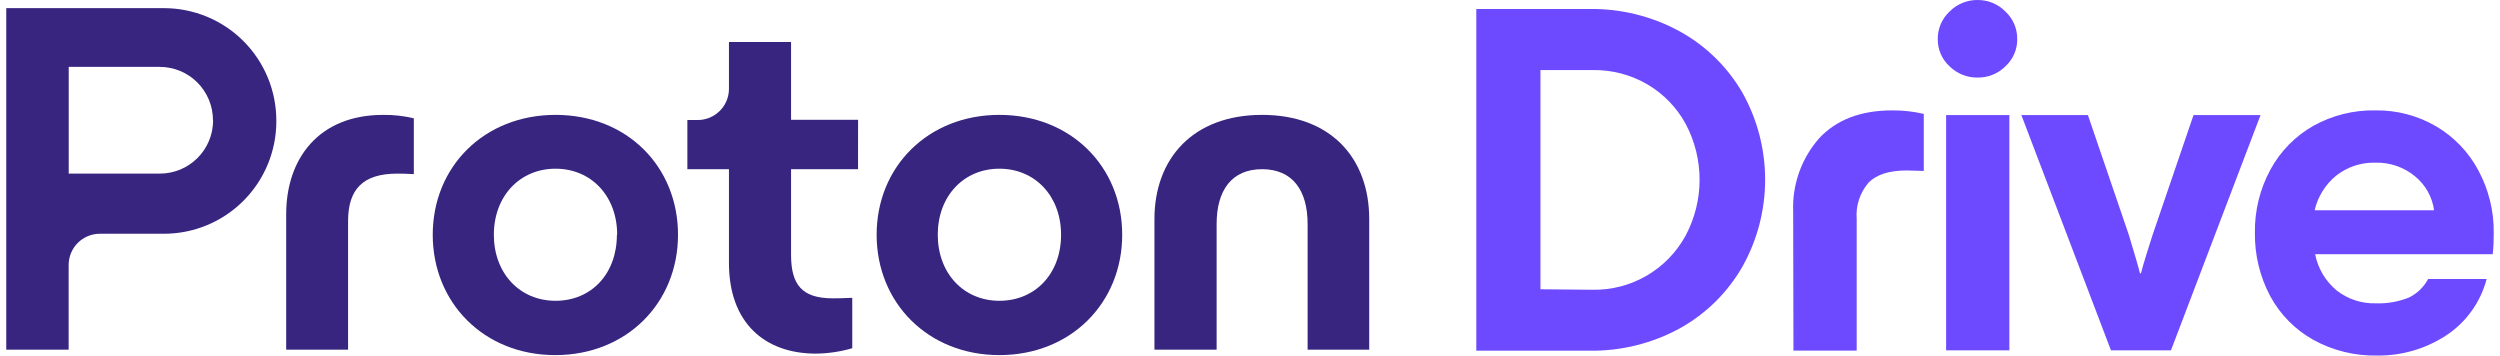 <svg width="225" height="32" viewBox="0 0 225 32" fill="none" xmlns="http://www.w3.org/2000/svg">
<path d="M151.205 2.84C153.552 4.139 155.5 6.054 156.839 8.379C158.166 10.762 158.862 13.443 158.862 16.17C158.862 18.896 158.166 21.578 156.839 23.96C155.507 26.3 153.558 28.23 151.205 29.537C148.688 30.918 145.854 31.616 142.984 31.561H132.867V0.81H142.984C145.855 0.758 148.689 1.457 151.205 2.84ZM143.326 26.078C145.041 26.11 146.732 25.669 148.213 24.803C149.694 23.938 150.909 22.681 151.723 21.172C152.537 19.631 152.963 17.915 152.963 16.173C152.963 14.431 152.537 12.715 151.723 11.174C150.924 9.701 149.742 8.471 148.302 7.614C146.796 6.728 145.074 6.275 143.326 6.305H138.64V26.034L143.326 26.078Z" fill="#6D4AFF"/>
<path d="M161.385 19.053C161.286 16.641 162.117 14.282 163.706 12.464C165.266 10.778 167.464 9.935 170.301 9.935C171.257 9.928 172.21 10.034 173.14 10.251V15.386C172.691 15.386 172.179 15.341 171.61 15.341C170.046 15.341 168.904 15.702 168.183 16.423C167.793 16.871 167.497 17.393 167.311 17.958C167.125 18.522 167.054 19.118 167.102 19.711V31.554H161.41L161.385 19.053Z" fill="#6D4AFF"/>
<path d="M175.461 5.97C175.121 5.659 174.85 5.279 174.667 4.857C174.484 4.434 174.393 3.977 174.399 3.516C174.394 3.052 174.486 2.591 174.668 2.165C174.851 1.738 175.121 1.354 175.461 1.037C175.791 0.703 176.186 0.44 176.62 0.261C177.055 0.083 177.521 -0.006 177.99 0C178.455 -0.004 178.916 0.086 179.345 0.264C179.774 0.442 180.163 0.705 180.488 1.037C180.828 1.354 181.098 1.738 181.281 2.165C181.464 2.591 181.555 3.052 181.55 3.516C181.557 3.977 181.465 4.434 181.282 4.857C181.099 5.279 180.828 5.659 180.488 5.97C180.16 6.296 179.77 6.553 179.341 6.727C178.912 6.901 178.453 6.987 177.99 6.981C177.523 6.989 177.058 6.903 176.624 6.729C176.19 6.556 175.795 6.297 175.461 5.97ZM180.842 31.529H175.151V10.358H180.842V31.529Z" fill="#6D4AFF"/>
<path d="M189.986 31.529L181.924 10.358H187.912L191.605 21.171C192.174 23.068 192.509 24.2 192.597 24.592H192.686C192.958 23.574 193.318 22.43 193.723 21.171L197.416 10.358H203.448L195.386 31.529H189.986Z" fill="#6D4AFF"/>
<path d="M224.347 22.879H208.362C208.613 24.162 209.301 25.317 210.309 26.148C211.312 26.929 212.555 27.336 213.825 27.299C214.841 27.336 215.853 27.16 216.797 26.781C217.537 26.423 218.144 25.838 218.53 25.111H223.797C223.248 27.216 221.93 29.039 220.104 30.221C218.267 31.409 216.12 32.027 213.932 31.998C211.927 32.039 209.946 31.551 208.191 30.581C206.55 29.663 205.206 28.297 204.315 26.642C203.385 24.891 202.913 22.933 202.942 20.951C202.91 18.965 203.392 17.005 204.34 15.26C205.236 13.61 206.577 12.246 208.21 11.32C209.921 10.37 211.855 9.892 213.812 9.935C215.727 9.91 217.612 10.408 219.263 11.377C220.869 12.324 222.182 13.696 223.057 15.342C223.986 17.07 224.461 19.007 224.436 20.97C224.442 21.607 224.413 22.245 224.347 22.879ZM210.252 15.81C209.282 16.605 208.602 17.699 208.317 18.921H219.067C218.902 17.715 218.282 16.618 217.334 15.854C216.34 15.039 215.085 14.608 213.8 14.64C212.517 14.601 211.261 15.016 210.252 15.81Z" fill="#6D4AFF"/>
<path d="M14.753 0.733H0.563V31.471H6.178V23.845C6.178 23.476 6.251 23.11 6.393 22.769C6.534 22.428 6.742 22.119 7.003 21.858C7.264 21.597 7.575 21.39 7.916 21.25C8.257 21.109 8.623 21.037 8.992 21.038H14.753C17.436 21.038 20.009 19.972 21.907 18.074C23.804 16.177 24.87 13.604 24.87 10.92C24.879 9.586 24.625 8.263 24.12 7.027C23.616 5.792 22.872 4.668 21.932 3.721C20.991 2.774 19.873 2.023 18.641 1.51C17.409 0.997 16.087 0.733 14.753 0.733ZM19.179 10.851C19.174 12.121 18.665 13.337 17.764 14.232C16.863 15.127 15.644 15.628 14.373 15.625H6.185V6.02H14.373C15.003 6.02 15.627 6.144 16.209 6.385C16.791 6.626 17.32 6.98 17.765 7.426C18.21 7.872 18.563 8.401 18.803 8.983C19.044 9.565 19.167 10.189 19.167 10.819L19.179 10.851Z" fill="#372580"/>
<path d="M25.756 31.473V19.281C25.756 14.305 28.665 10.34 34.476 10.34C35.408 10.326 36.339 10.43 37.245 10.65V15.671C36.613 15.626 36.019 15.626 35.753 15.626C32.667 15.626 31.327 17.03 31.327 19.895V31.473H25.756Z" fill="#372580"/>
<path d="M38.946 21.127C38.946 15.006 43.569 10.339 49.999 10.339C56.43 10.339 61.021 14.993 61.021 21.127C61.021 27.261 56.399 31.959 49.974 31.959C43.55 31.959 38.946 27.248 38.946 21.127ZM55.545 21.127C55.545 17.649 53.212 15.183 49.999 15.183C46.787 15.183 44.447 17.649 44.447 21.127C44.447 24.605 46.781 27.071 49.999 27.071C53.218 27.071 55.52 24.649 55.52 21.127H55.545Z" fill="#372580"/>
<path d="M77.222 15.227H71.195V22.929C71.195 25.616 72.169 26.849 74.939 26.849C75.204 26.849 75.862 26.849 76.703 26.805V31.339C75.643 31.649 74.545 31.813 73.44 31.826C68.774 31.826 65.606 29.006 65.606 23.681V15.227H61.862V10.801H62.798C63.543 10.801 64.257 10.505 64.783 9.978C65.31 9.452 65.606 8.738 65.606 7.993V3.782H71.195V10.782H77.228L77.222 15.227Z" fill="#372580"/>
<path d="M78.897 21.127C78.897 15.006 83.52 10.339 89.944 10.339C96.369 10.339 100.998 14.993 100.998 21.127C100.998 27.261 96.375 31.959 89.944 31.959C83.513 31.959 78.897 27.248 78.897 21.127ZM95.496 21.127C95.496 17.649 93.157 15.183 89.944 15.183C86.732 15.183 84.399 17.649 84.399 21.127C84.399 24.605 86.732 27.071 89.944 27.071C93.157 27.071 95.496 24.649 95.496 21.127Z" fill="#372580"/>
<path d="M103.9 31.472V19.717C103.9 14.26 107.378 10.339 113.587 10.339C119.797 10.339 123.23 14.26 123.23 19.717V31.472H117.685V20.16C117.685 17.118 116.319 15.227 113.587 15.227C110.856 15.227 109.496 17.124 109.496 20.16V31.472H103.9Z" fill="#372580"/>
</svg>
